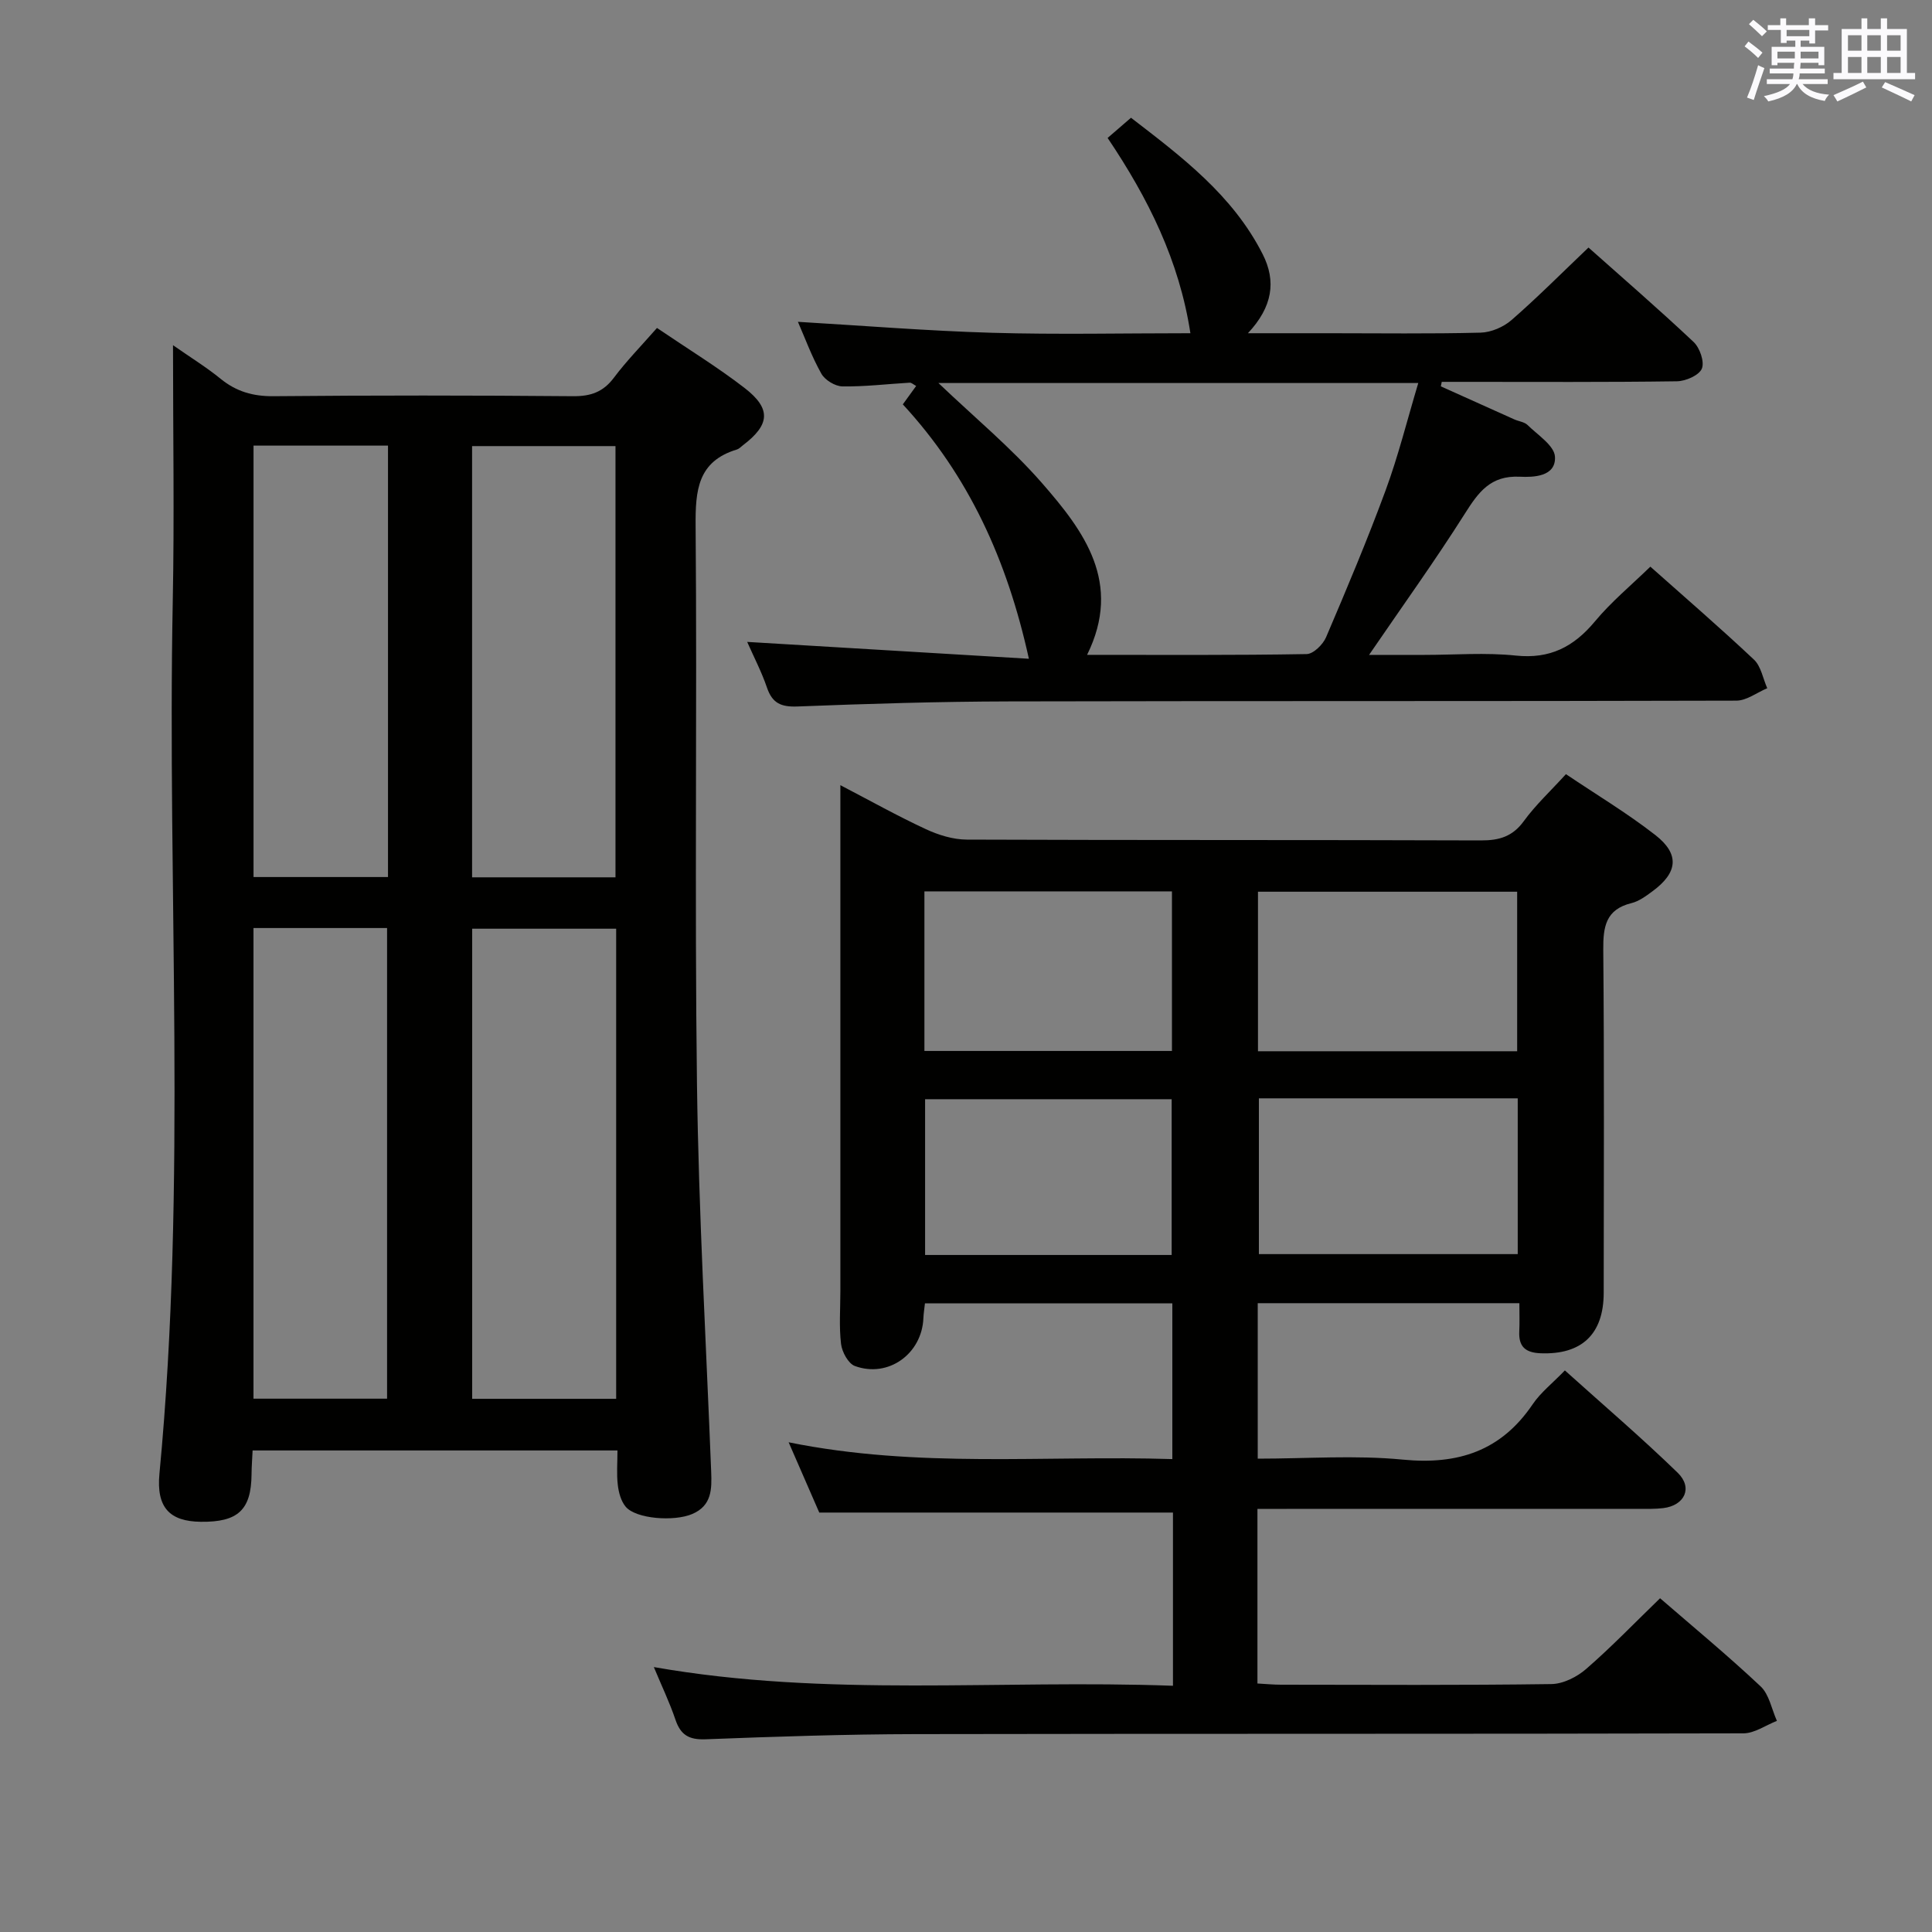 <svg enable-background="new 0 0 400 400" viewBox="0 0 400 400" xmlns="http://www.w3.org/2000/svg"><rect x="0" y="0" width="400" height="400" fill="#808080" stroke="none"/><g fill="#010100"><path d="m242.85 349.02c0-12.62 0-24.26 0-35.86-24.2 0-48.25 0-73.23 0-1.7-3.9-3.78-8.69-6.34-14.55 26.83 5.45 53.04 2.65 79.44 3.48 0-10.94 0-21.37 0-32.24-16.98 0-34 0-51.22 0-.12 1.12-.28 2.08-.32 3.04-.29 7.39-7.25 12.46-14.18 9.93-1.37-.5-2.67-2.9-2.87-4.57-.43-3.61-.14-7.31-.14-10.98 0-32.82 0-65.65 0-98.47 0-1.8 0-3.6 0-6.24 6.29 3.28 11.9 6.42 17.7 9.11 2.61 1.21 5.63 2.15 8.46 2.16 35.49.14 70.98.04 106.47.17 3.8.01 6.55-.8 8.88-4.01 2.42-3.33 5.49-6.17 8.71-9.71 6.25 4.21 12.66 8.05 18.5 12.6 5.11 3.98 4.66 7.81-.6 11.66-1.33.98-2.78 2.06-4.33 2.44-5.35 1.31-5.88 4.91-5.84 9.69.21 23.66.11 47.32.09 70.98-.01 8.61-4.58 12.86-13.06 12.53-3.18-.12-4.58-1.4-4.42-4.55.09-1.8.02-3.61.02-5.82-18.3 0-36.16 0-54.17 0v32.19c10.19 0 20.2-.76 30.05.2 11.43 1.11 20.33-1.79 26.88-11.47 1.65-2.44 4.1-4.34 6.66-7 7.98 7.18 15.91 13.95 23.36 21.19 3.19 3.1 1.44 6.78-3 7.32-1.65.2-3.33.15-4.99.15-24.33.01-48.65.01-72.98.01-1.94 0-3.89 0-6.04 0v36.15c1.68.09 3.27.25 4.86.25 18.66.02 37.32.13 55.98-.13 2.45-.03 5.32-1.47 7.23-3.14 5.25-4.56 10.08-9.59 15.29-14.63 6.87 5.95 14.05 11.88 20.82 18.25 1.78 1.68 2.28 4.72 3.37 7.14-2.32.9-4.63 2.58-6.95 2.58-57.15.15-114.3.05-171.44.16-14.47.03-28.95.51-43.41 1.07-3.43.13-5.17-.87-6.25-4.07-1.2-3.55-2.84-6.96-4.47-10.88 35.94 6.32 71.53 2.55 107.48 3.87zm71.26-131.37c0-11.18 0-22.2 0-33.03-18.21 0-35.93 0-53.66 0v33.03zm-53.47 9.75v32.25h53.59c0-10.91 0-21.47 0-32.25-17.94 0-35.53 0-53.59 0zm-69.25-9.81h51.25c0-11.24 0-22.14 0-33.04-17.25 0-34.15 0-51.25 0zm51.19 42.24c0-11.04 0-21.72 0-32.25-17.3 0-34.17 0-51.05 0v32.25z"/><path d="m136.02 67.9c6.38 4.33 12.49 8.07 18.13 12.42 5.58 4.31 5.27 7.62-.35 11.88-.4.3-.77.72-1.22.86-8.14 2.45-8.62 8.46-8.56 15.82.32 38.49-.22 76.99.28 115.48.35 26.77 1.89 53.53 2.94 80.29.14 3.63.17 7.06-3.92 8.81-3.78 1.61-11.66 1.01-13.77-1.5-.98-1.16-1.46-2.95-1.64-4.51-.27-2.26-.07-4.58-.07-7.15-25.4 0-50.3 0-75.54 0-.08 1.74-.21 3.35-.22 4.96-.07 7.35-2.8 9.91-10.52 9.81-6.39-.08-9.22-2.9-8.55-9.95 5.73-60.19 1.59-120.52 2.76-180.76.34-17.29.05-34.59.05-52.89 3.77 2.63 6.97 4.6 9.86 6.96 3.26 2.65 6.72 3.64 10.97 3.6 20.66-.19 41.33-.18 61.99 0 3.67.03 6.25-.87 8.47-3.84 2.59-3.45 5.63-6.55 8.91-10.29zm-8.45 124.38c-10.01 0-19.76 0-29.81 0v97.33h29.81c0-32.56 0-64.8 0-97.33zm-75.09-.14v97.44h27.66c0-32.68 0-65.01 0-97.44-9.42 0-18.38 0-27.66 0zm74.95-10.5c0-29.99 0-59.69 0-89.28-10.14 0-19.88 0-29.69 0v89.28zm-74.94-89.38v89.32h27.84c0-29.92 0-59.49 0-89.32-9.36 0-18.45 0-27.84 0z"/><path d="m154.7 132.9c19.56 1.17 38.71 2.32 58.32 3.49-4.51-20.5-12.47-37.9-26.1-52.67.97-1.33 1.8-2.49 2.76-3.81-.56-.3-.96-.7-1.33-.68-4.65.27-9.29.84-13.93.77-1.51-.02-3.63-1.31-4.37-2.64-2.01-3.57-3.42-7.47-4.85-10.73 13.45.79 26.82 1.88 40.21 2.27 13.47.39 26.96.09 41.05.09-2.31-15.02-8.71-27.9-17.14-40.43 1.57-1.36 2.93-2.53 4.84-4.18 10.44 8.04 21.04 15.98 27.26 28.24 2.84 5.59 2.07 10.9-3.05 16.37h16.69c10.5 0 21 .15 31.49-.12 2.18-.06 4.74-1.16 6.4-2.61 5.38-4.69 10.43-9.77 15.93-15.01 7.01 6.24 14.53 12.74 21.76 19.55 1.29 1.21 2.29 4.11 1.71 5.52-.57 1.38-3.32 2.59-5.14 2.62-14.66.21-29.33.12-43.99.12-1.57 0-3.15 0-4.72 0-.06.31-.13.62-.19.93 5.07 2.28 10.14 4.57 15.21 6.84.91.41 2.08.52 2.74 1.16 2.11 2.08 5.55 4.26 5.68 6.57.24 4.18-4.55 4.27-7.27 4.14-6.11-.3-8.6 3.24-11.42 7.7-6.11 9.65-12.79 18.94-19.8 29.19h11.41c6.33 0 12.72-.52 18.98.14 7.06.74 11.98-1.8 16.37-7.07 3.37-4.06 7.51-7.48 11.48-11.34 7.13 6.34 14.43 12.64 21.45 19.25 1.47 1.39 1.86 3.92 2.75 5.92-2.13.89-4.26 2.56-6.39 2.57-50.16.15-100.32.04-150.48.16-14.64.03-29.29.48-43.92 1.05-3.4.13-5.21-.68-6.31-3.92-1.12-3.28-2.74-6.37-4.09-9.45zm39.59-53.6c7.44 7.1 15.04 13.38 21.44 20.71 8.69 9.95 16.71 20.64 9.34 35.57 15.55 0 30.5.1 45.45-.16 1.4-.02 3.39-1.98 4.03-3.49 4.3-10.06 8.55-20.16 12.33-30.42 2.62-7.11 4.45-14.51 6.76-22.21-33.53 0-66.23 0-99.35 0z"/></g><path d="m361.2 9.6.8-1c.9.7 1.9 1.4 2.9 2.3l-.9 1.1c-1-1-2-1.8-2.8-2.4zm.5 10.6c.9-2.1 1.6-4.3 2.3-6.7.4.2.8.4 1.3.6-.7 2.1-1.5 4.3-2.2 6.6zm.4-15.2.9-.9c1 .8 2 1.6 2.8 2.4l-1 1c-.9-.9-1.8-1.7-2.7-2.5zm12.5-1.2h1.2v1.4h2.7v1.1h-2.7v2.7h-1.2v-.6h-1.8v1.3h4.9v3.8h-1.2v-.5h-3.7c0 .4-.1.9-.1 1.2h5.1v1h-5.2c0 .5-.1.9-.2 1.2h6v1h-5.2c1.1 1.3 2.9 2 5.5 2.2-.4.4-.7.8-.9 1.3-2.9-.5-4.8-1.6-5.7-3.5h-.1c-.8 1.7-2.7 2.9-5.9 3.6-.2-.4-.6-.8-.9-1.1 2.8-.6 4.6-1.4 5.4-2.5h-4.8v-1h5.3c.1-.3.2-.7.2-1.2h-4.9v-1h5c0-.4 0-.8.1-1.2h-3.5v.5h-1.2v-3.8h4.9v-1.3h-1.8v.5h-1.2v-2.7h-2.7v-1h2.6v-1.4h1.2v1.4h4.7v-1.4zm-6.6 8.3h3.6c0-.4 0-.9 0-1.4h-3.6zm1.9-4.6h4.7v-1.3h-4.7zm6.6 3.2h-3.7v1.4h3.7z" fill="#fbfafc"/><path d="m385.3 3.8h1.3v2.2h2.8v-2.2h1.3v2.2h4.1v9.1h1.7v1.3h-16.9v-1.3h1.7v-9.1h4.1v-2.2zm.4 13.1.7 1.2c-1.8.9-3.8 1.9-6 2.9-.2-.4-.5-.8-.8-1.3 2.3-1 4.3-1.9 6.1-2.8zm-3.1-6.4h2.8v-3.2h-2.8zm0 4.6h2.8v-3.3h-2.8zm4-4.6h2.8v-3.2h-2.8zm0 4.6h2.8v-3.3h-2.8zm3.7 1.9c2.1.9 4.1 1.8 6.1 2.7l-.7 1.3c-2.2-1.1-4.2-2-6.1-2.9zm3.2-9.7h-2.8v3.2h2.8zm-2.8 7.8h2.8v-3.3h-2.8z" fill="#fbfafc"/></svg>